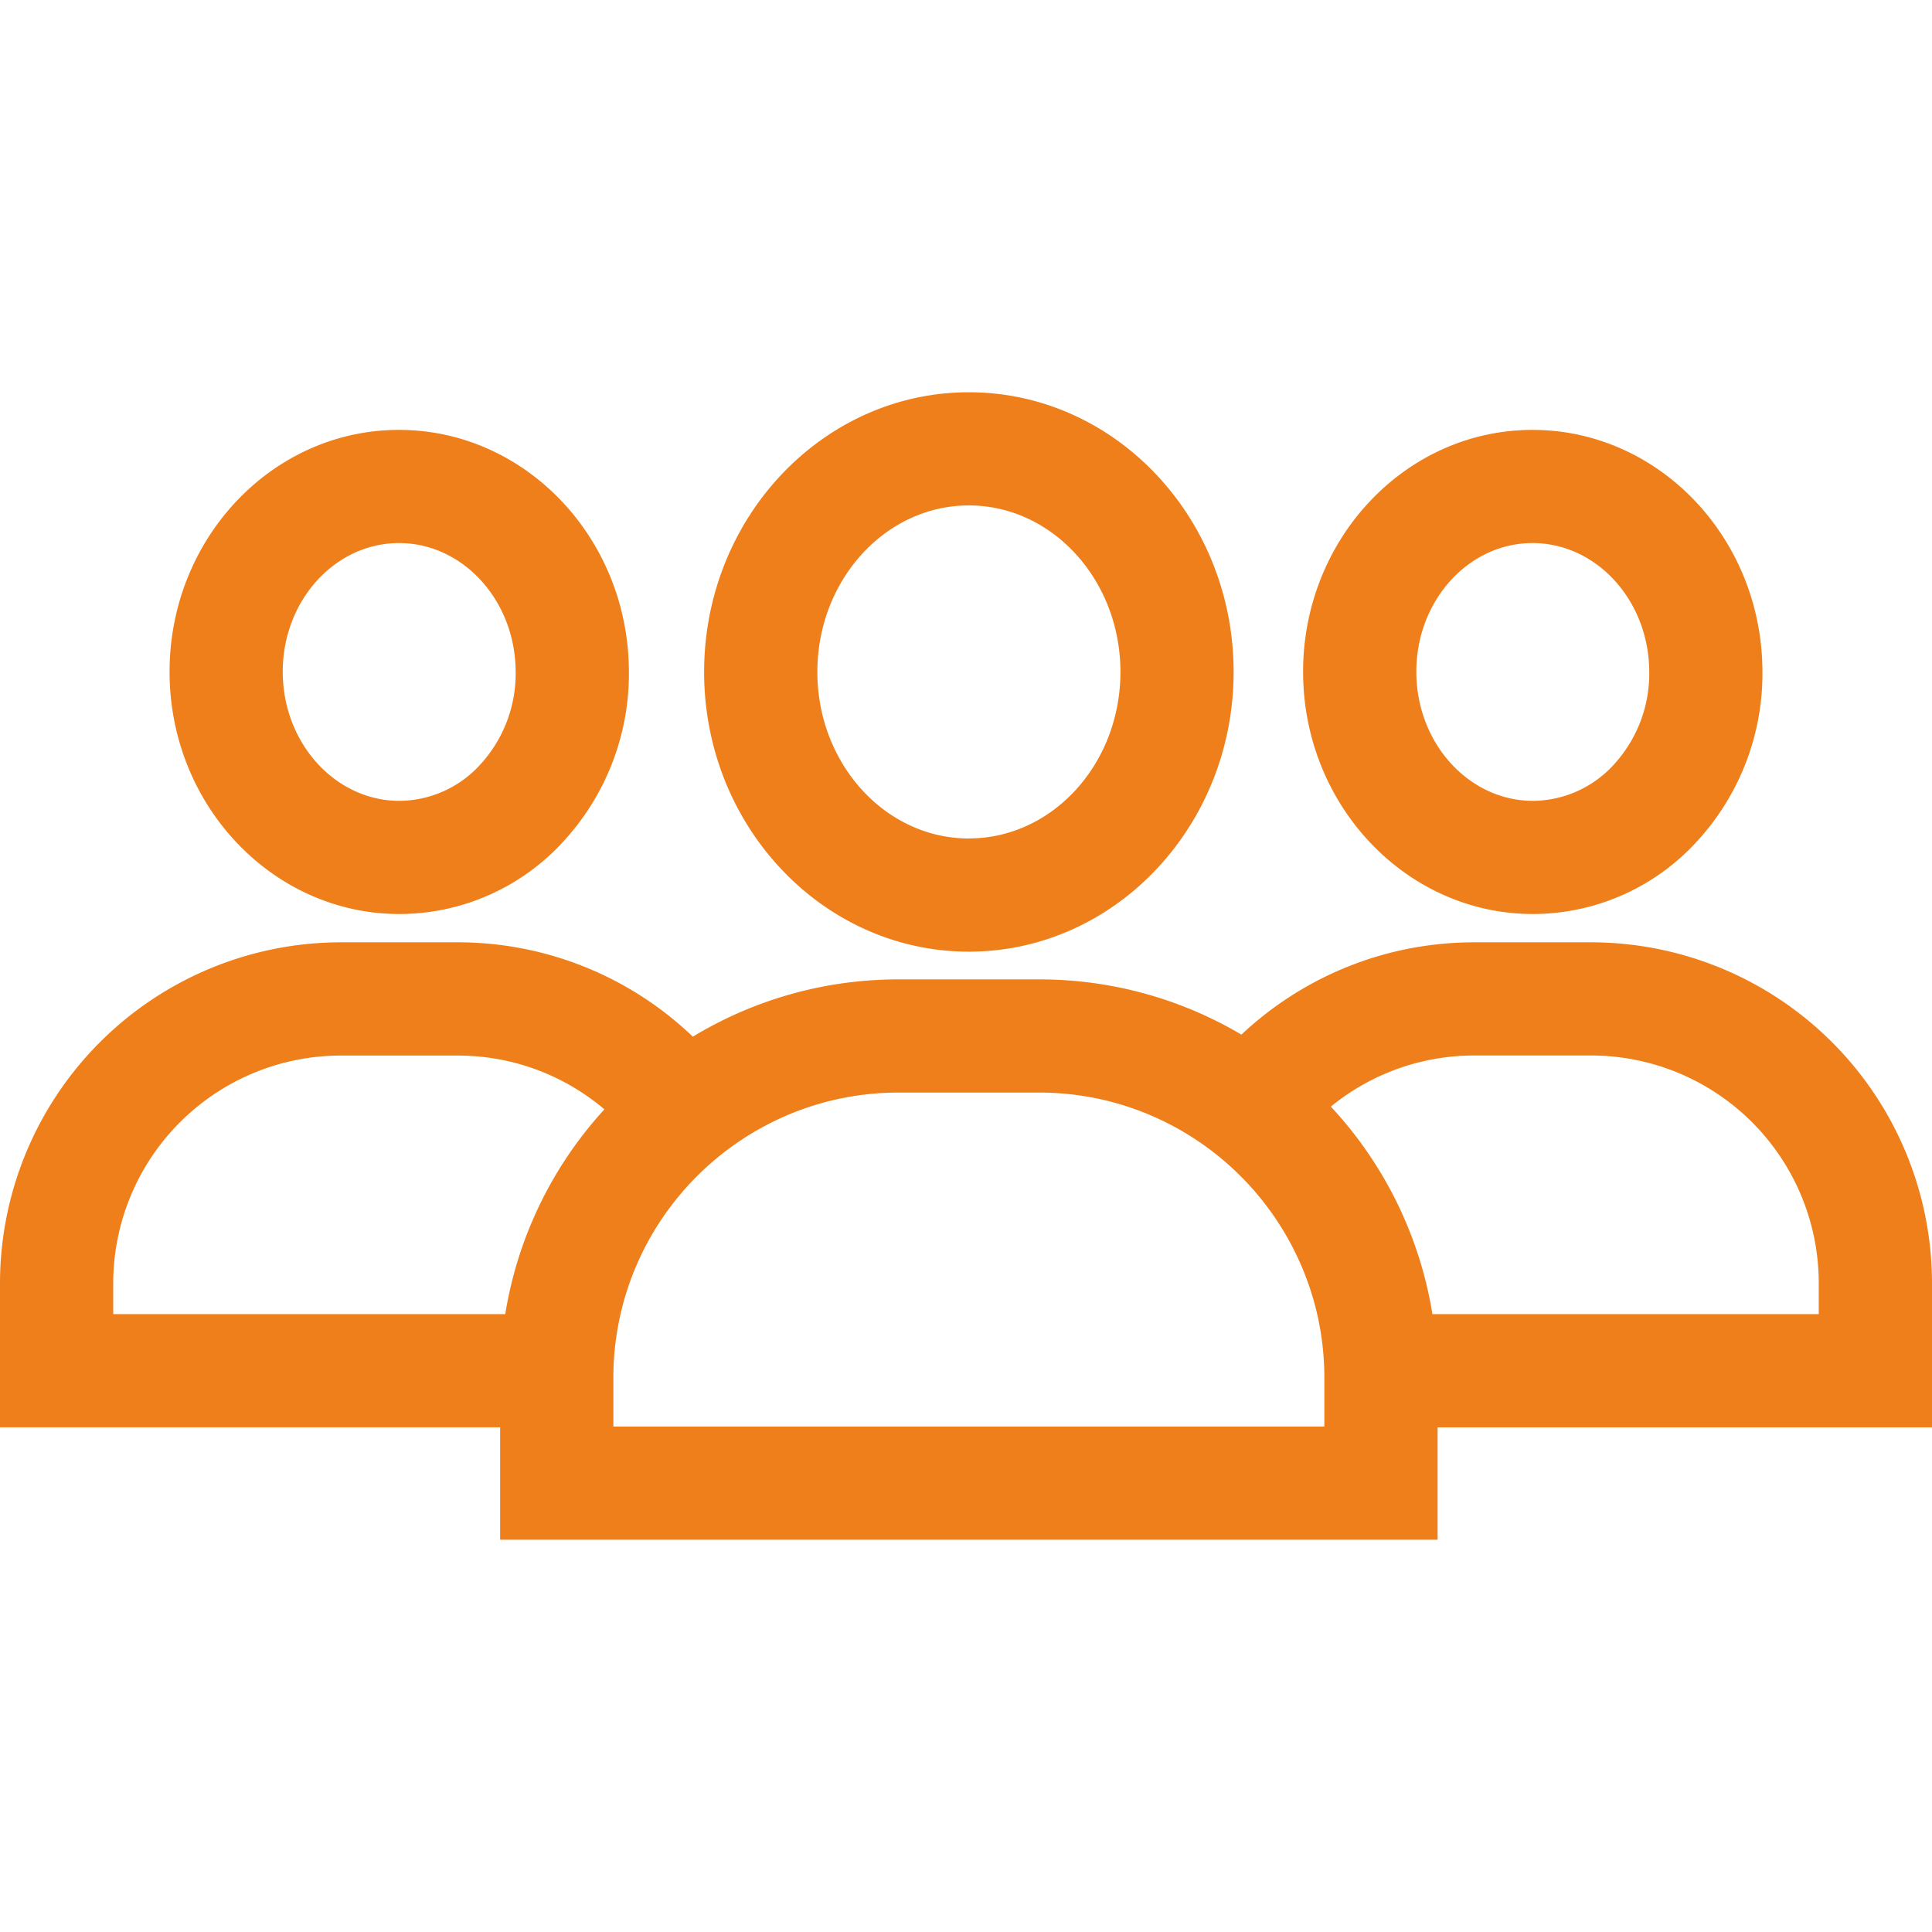 <svg width="31" height="31" fill="none" xmlns="http://www.w3.org/2000/svg"><g clip-path="url(#clip0_272:19164)" fill="#EF7F1A"><path d="M15.546 6.294c-2.342 0-4.248 2.013-4.248 4.488 0 2.475 1.906 4.488 4.248 4.488 2.343 0 4.248-2.013 4.248-4.488 0-2.475-1.905-4.488-4.248-4.488zm0 7.16c-1.34 0-2.431-1.199-2.431-2.672s1.09-2.672 2.431-2.672 2.432 1.2 2.432 2.672c0 1.473-1.09 2.671-2.432 2.671zm9.045-6.556h-.029c-2.032.016-3.67 1.773-3.653 3.915.018 2.13 1.669 3.853 3.688 3.853h.03a3.57 3.57 0 002.617-1.182 3.975 3.975 0 001.035-2.733c-.017-2.13-1.669-3.853-3.688-3.853zm1.315 5.358a1.77 1.77 0 01-1.295.594h-.014c-1.024 0-1.862-.917-1.871-2.053-.01-1.14.82-2.075 1.851-2.083h.014c1.024 0 1.863.918 1.872 2.053a2.16 2.16 0 01-.557 1.489z"/><path d="M25.533 15.12h-1.877c-1.444 0-2.76.563-3.737 1.481a6.351 6.351 0 00-3.244-.886h-2.258a6.354 6.354 0 00-3.3.919 5.449 5.449 0 00-3.773-1.514H5.467A5.474 5.474 0 000 20.588v2.314h8.025v1.804h15.042v-1.803H31v-2.315a5.474 5.474 0 00-5.467-5.468zM8.107 21.086h-6.29v-.498a3.655 3.655 0 013.65-3.651h1.877c.896 0 1.718.324 2.354.863a6.365 6.365 0 00-1.591 3.286zM21.25 22.89H9.842v-.783a4.555 4.555 0 01.934-2.768c.385-.506.874-.93 1.436-1.24a4.542 4.542 0 012.205-.568h2.258c.77 0 1.496.192 2.134.53a4.598 4.598 0 012.326 3.025c.075.328.115.67.115 1.02v.784zm7.934-1.804h-6.2a6.379 6.379 0 00-1.63-3.33 3.632 3.632 0 012.302-.82h1.877a3.655 3.655 0 013.65 3.652v.498zM6.403 6.898h-.03c-2.031.016-3.67 1.773-3.652 3.915.017 2.13 1.669 3.853 3.688 3.853h.029a3.57 3.57 0 002.618-1.182 3.975 3.975 0 001.035-2.733c-.018-2.13-1.67-3.853-3.688-3.853zm1.314 5.358a1.77 1.77 0 01-1.294.594h-.014c-1.024 0-1.863-.917-1.872-2.053-.01-1.14.821-2.075 1.852-2.083h.014c1.024 0 1.862.918 1.871 2.053a2.16 2.16 0 01-.557 1.489z"/></g><defs><clipPath id="clip0_272:19164"><path fill="#fff" d="M0 0h31v31H0z"/></clipPath></defs></svg>